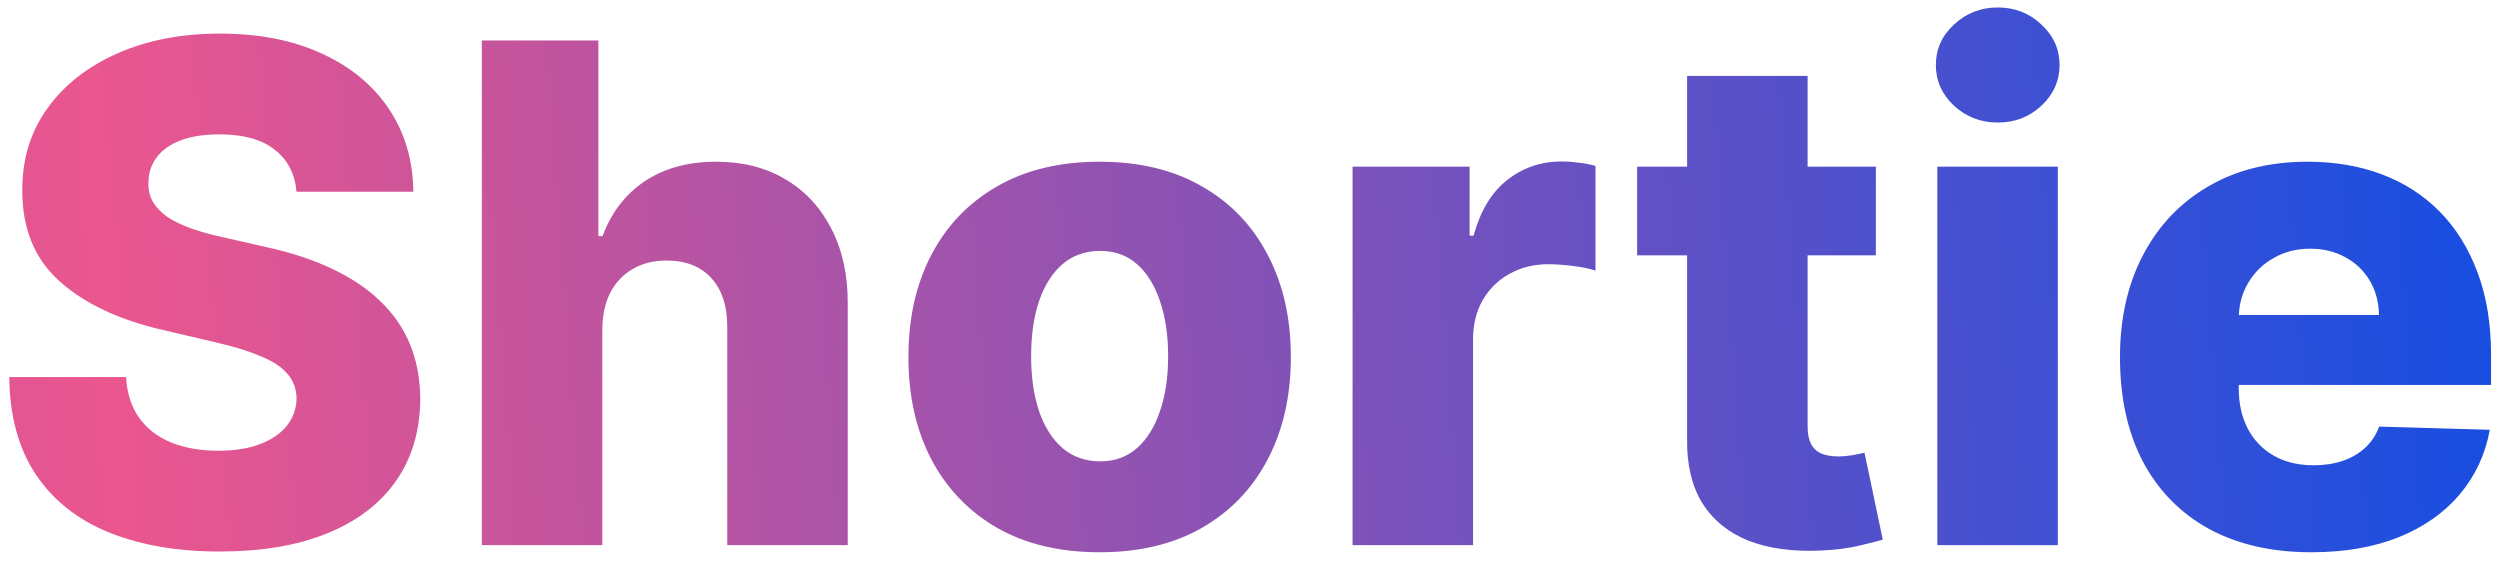 <svg width="133" height="30" viewBox="0 0 133 30" fill="none" xmlns="http://www.w3.org/2000/svg">
<path d="M15.777 10.202C15.689 9.241 15.3 8.494 14.61 7.961C13.928 7.419 12.954 7.148 11.687 7.148C10.848 7.148 10.149 7.257 9.589 7.476C9.03 7.694 8.611 7.996 8.331 8.38C8.051 8.756 7.907 9.189 7.898 9.678C7.881 10.08 7.96 10.434 8.134 10.74C8.318 11.046 8.58 11.317 8.921 11.553C9.27 11.78 9.69 11.981 10.179 12.156C10.669 12.33 11.219 12.483 11.831 12.614L14.138 13.139C15.466 13.427 16.637 13.812 17.651 14.292C18.674 14.773 19.53 15.345 20.22 16.009C20.919 16.674 21.448 17.438 21.806 18.303C22.165 19.169 22.348 20.139 22.357 21.213C22.348 22.909 21.92 24.364 21.072 25.579C20.225 26.793 19.006 27.724 17.415 28.371C15.833 29.017 13.924 29.341 11.687 29.341C9.441 29.341 7.483 29.004 5.814 28.331C4.145 27.659 2.847 26.636 1.921 25.264C0.995 23.892 0.518 22.157 0.492 20.06H6.705C6.758 20.925 6.99 21.646 7.4 22.223C7.811 22.8 8.375 23.237 9.091 23.534C9.817 23.831 10.655 23.979 11.608 23.979C12.482 23.979 13.225 23.861 13.836 23.625C14.457 23.39 14.933 23.062 15.265 22.642C15.597 22.223 15.768 21.742 15.777 21.2C15.768 20.694 15.611 20.261 15.305 19.903C14.999 19.536 14.527 19.221 13.889 18.959C13.26 18.688 12.456 18.439 11.477 18.212L8.672 17.556C6.347 17.023 4.516 16.162 3.179 14.974C1.842 13.777 1.178 12.16 1.187 10.124C1.178 8.463 1.624 7.008 2.524 5.759C3.424 4.509 4.669 3.535 6.26 2.835C7.85 2.136 9.664 1.787 11.7 1.787C13.78 1.787 15.584 2.141 17.114 2.849C18.652 3.548 19.845 4.531 20.692 5.798C21.54 7.065 21.973 8.533 21.99 10.202H15.777ZM32.044 17.517V29H25.634V2.154H31.834V12.562H32.057C32.512 11.321 33.255 10.351 34.286 9.652C35.326 8.953 36.597 8.603 38.1 8.603C39.516 8.603 40.748 8.918 41.797 9.547C42.846 10.167 43.658 11.046 44.235 12.182C44.821 13.318 45.109 14.646 45.1 16.167V29H38.69V17.425C38.699 16.307 38.419 15.433 37.851 14.803C37.283 14.174 36.484 13.86 35.453 13.86C34.78 13.86 34.185 14.008 33.67 14.305C33.163 14.594 32.765 15.009 32.477 15.551C32.197 16.093 32.053 16.748 32.044 17.517ZM58.501 29.38C56.386 29.38 54.568 28.948 53.047 28.082C51.535 27.209 50.369 25.994 49.547 24.438C48.735 22.874 48.328 21.061 48.328 18.998C48.328 16.927 48.735 15.114 49.547 13.558C50.369 11.994 51.535 10.779 53.047 9.914C54.568 9.04 56.386 8.603 58.501 8.603C60.615 8.603 62.429 9.04 63.941 9.914C65.461 10.779 66.628 11.994 67.441 13.558C68.262 15.114 68.673 16.927 68.673 18.998C68.673 21.061 68.262 22.874 67.441 24.438C66.628 25.994 65.461 27.209 63.941 28.082C62.429 28.948 60.615 29.38 58.501 29.38ZM58.54 24.543C59.309 24.543 59.96 24.307 60.493 23.835C61.026 23.363 61.432 22.708 61.712 21.869C62.001 21.03 62.145 20.06 62.145 18.959C62.145 17.84 62.001 16.861 61.712 16.023C61.432 15.184 61.026 14.528 60.493 14.056C59.96 13.584 59.309 13.348 58.54 13.348C57.745 13.348 57.072 13.584 56.521 14.056C55.979 14.528 55.564 15.184 55.276 16.023C54.996 16.861 54.856 17.84 54.856 18.959C54.856 20.06 54.996 21.03 55.276 21.869C55.564 22.708 55.979 23.363 56.521 23.835C57.072 24.307 57.745 24.543 58.54 24.543ZM71.956 29V8.865H78.183V12.536H78.393C78.76 11.207 79.358 10.22 80.189 9.573C81.019 8.918 81.984 8.59 83.085 8.59C83.383 8.59 83.689 8.612 84.003 8.656C84.318 8.691 84.611 8.747 84.881 8.826V14.397C84.576 14.292 84.174 14.209 83.675 14.148C83.186 14.087 82.749 14.056 82.365 14.056C81.604 14.056 80.918 14.227 80.306 14.568C79.704 14.9 79.227 15.367 78.878 15.97C78.537 16.564 78.367 17.264 78.367 18.067V29H71.956ZM99.796 8.865V13.584H87.094V8.865H99.796ZM89.754 4.041H96.165V22.669C96.165 23.062 96.226 23.381 96.348 23.625C96.479 23.861 96.667 24.032 96.912 24.137C97.156 24.233 97.449 24.281 97.79 24.281C98.035 24.281 98.293 24.259 98.563 24.215C98.843 24.163 99.053 24.119 99.193 24.084L100.163 28.712C99.857 28.799 99.424 28.908 98.865 29.039C98.314 29.17 97.655 29.253 96.885 29.288C95.382 29.358 94.093 29.183 93.019 28.764C91.952 28.336 91.135 27.672 90.567 26.772C90.008 25.871 89.737 24.74 89.754 23.376V4.041ZM103.066 29V8.865H109.476V29H103.066ZM106.278 6.519C105.378 6.519 104.604 6.222 103.958 5.628C103.311 5.025 102.988 4.299 102.988 3.451C102.988 2.613 103.311 1.896 103.958 1.302C104.604 0.699 105.378 0.397 106.278 0.397C107.187 0.397 107.96 0.699 108.598 1.302C109.245 1.896 109.568 2.613 109.568 3.451C109.568 4.299 109.245 5.025 108.598 5.628C107.96 6.222 107.187 6.519 106.278 6.519ZM122.968 29.38C120.862 29.38 119.044 28.965 117.515 28.135C115.994 27.296 114.823 26.103 114.002 24.556C113.189 23.001 112.783 21.152 112.783 19.011C112.783 16.931 113.194 15.114 114.015 13.558C114.837 11.994 115.994 10.779 117.489 9.914C118.983 9.04 120.744 8.603 122.772 8.603C124.205 8.603 125.516 8.826 126.704 9.272C127.893 9.717 128.919 10.377 129.785 11.251C130.65 12.125 131.323 13.204 131.803 14.489C132.284 15.765 132.524 17.229 132.524 18.88V20.48H115.024V16.757H126.56C126.551 16.075 126.39 15.468 126.075 14.935C125.76 14.402 125.328 13.986 124.777 13.689C124.235 13.383 123.611 13.23 122.903 13.23C122.186 13.23 121.544 13.392 120.976 13.716C120.408 14.03 119.958 14.463 119.626 15.013C119.293 15.555 119.119 16.171 119.101 16.861V20.65C119.101 21.471 119.263 22.192 119.586 22.813C119.91 23.424 120.368 23.901 120.963 24.242C121.557 24.582 122.265 24.753 123.086 24.753C123.654 24.753 124.17 24.674 124.633 24.517C125.096 24.36 125.494 24.128 125.826 23.822C126.158 23.516 126.407 23.14 126.573 22.695L132.459 22.865C132.214 24.185 131.677 25.334 130.846 26.313C130.025 27.283 128.946 28.039 127.609 28.581C126.272 29.114 124.725 29.38 122.968 29.38Z" fill="url(#paint0_radial_1_597)"/>
<defs>
<radialGradient id="paint0_radial_1_597" cx="0" cy="0" r="1" gradientUnits="userSpaceOnUse" gradientTransform="translate(6.513 29.346) rotate(-3.918) scale(128.814 5711.35)">
<stop stop-color="#EB568E"/>
<stop offset="1" stop-color="#144EE3"/>
</radialGradient>
</defs>
</svg>
